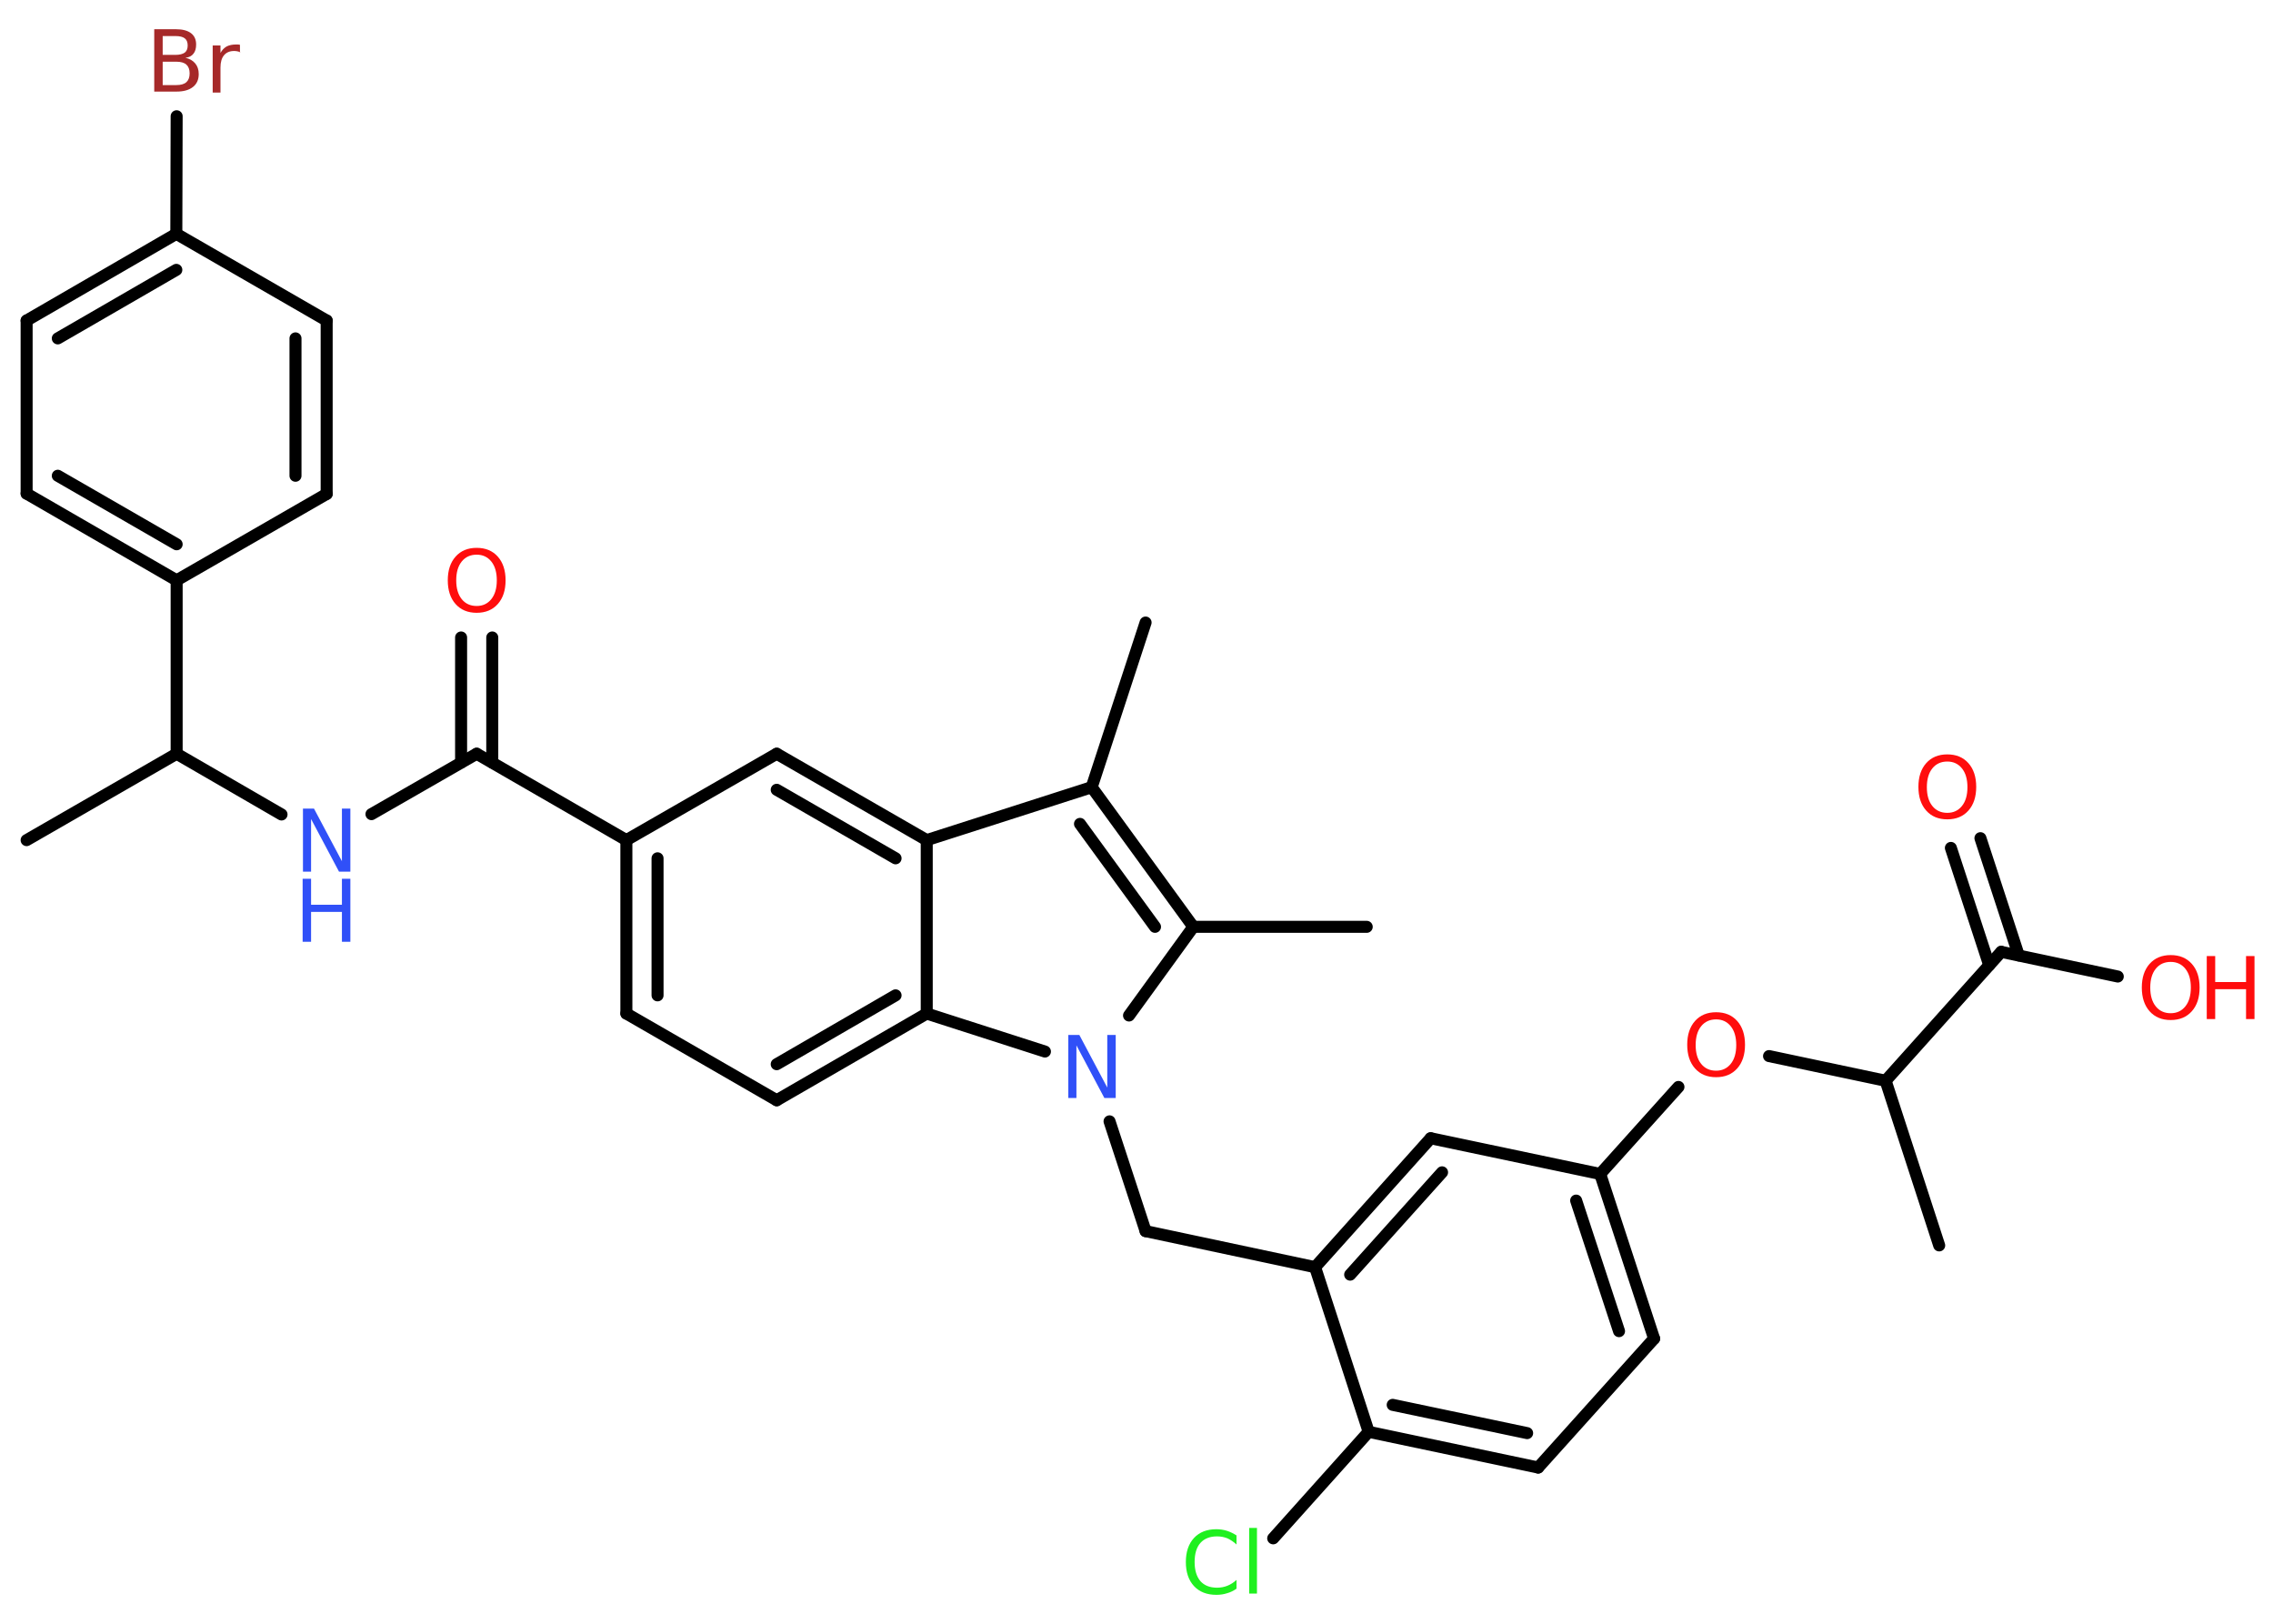 <?xml version='1.0' encoding='UTF-8'?>
<!DOCTYPE svg PUBLIC "-//W3C//DTD SVG 1.1//EN" "http://www.w3.org/Graphics/SVG/1.1/DTD/svg11.dtd">
<svg version='1.2' xmlns='http://www.w3.org/2000/svg' xmlns:xlink='http://www.w3.org/1999/xlink' width='70.0mm' height='50.0mm' viewBox='0 0 70.0 50.0'>
  <desc>Generated by the Chemistry Development Kit (http://github.com/cdk)</desc>
  <g stroke-linecap='round' stroke-linejoin='round' stroke='#000000' stroke-width='.37' fill='#FF0D0D'>
    <rect x='.0' y='.0' width='70.0' height='50.0' fill='#FFFFFF' stroke='none'/>
    <g id='mol1' class='mol'>
      <line id='mol1bnd1' class='bond' x1='35.28' y1='19.17' x2='33.62' y2='24.24'/>
      <g id='mol1bnd2' class='bond'>
        <line x1='36.75' y1='28.54' x2='33.62' y2='24.24'/>
        <line x1='35.57' y1='28.54' x2='33.26' y2='25.37'/>
      </g>
      <line id='mol1bnd3' class='bond' x1='36.75' y1='28.54' x2='42.09' y2='28.54'/>
      <line id='mol1bnd4' class='bond' x1='36.75' y1='28.54' x2='34.77' y2='31.27'/>
      <line id='mol1bnd5' class='bond' x1='34.17' y1='34.53' x2='35.28' y2='37.91'/>
      <line id='mol1bnd6' class='bond' x1='35.28' y1='37.91' x2='40.5' y2='39.02'/>
      <g id='mol1bnd7' class='bond'>
        <line x1='44.06' y1='35.05' x2='40.5' y2='39.02'/>
        <line x1='44.41' y1='36.1' x2='41.58' y2='39.25'/>
      </g>
      <line id='mol1bnd8' class='bond' x1='44.06' y1='35.05' x2='49.28' y2='36.15'/>
      <line id='mol1bnd9' class='bond' x1='49.28' y1='36.15' x2='51.69' y2='33.47'/>
      <line id='mol1bnd10' class='bond' x1='54.48' y1='32.52' x2='58.07' y2='33.28'/>
      <line id='mol1bnd11' class='bond' x1='58.07' y1='33.28' x2='59.72' y2='38.35'/>
      <line id='mol1bnd12' class='bond' x1='58.07' y1='33.28' x2='61.63' y2='29.31'/>
      <g id='mol1bnd13' class='bond'>
        <line x1='61.26' y1='29.72' x2='60.08' y2='26.11'/>
        <line x1='62.17' y1='29.42' x2='60.99' y2='25.81'/>
      </g>
      <line id='mol1bnd14' class='bond' x1='61.63' y1='29.31' x2='65.22' y2='30.07'/>
      <g id='mol1bnd15' class='bond'>
        <line x1='50.94' y1='41.22' x2='49.28' y2='36.15'/>
        <line x1='49.86' y1='40.99' x2='48.54' y2='36.97'/>
      </g>
      <line id='mol1bnd16' class='bond' x1='50.94' y1='41.22' x2='47.37' y2='45.19'/>
      <g id='mol1bnd17' class='bond'>
        <line x1='42.15' y1='44.09' x2='47.37' y2='45.19'/>
        <line x1='42.89' y1='43.26' x2='47.03' y2='44.13'/>
      </g>
      <line id='mol1bnd18' class='bond' x1='40.5' y1='39.02' x2='42.15' y2='44.09'/>
      <line id='mol1bnd19' class='bond' x1='42.15' y1='44.09' x2='39.21' y2='47.37'/>
      <line id='mol1bnd20' class='bond' x1='32.18' y1='32.38' x2='28.54' y2='31.21'/>
      <g id='mol1bnd21' class='bond'>
        <line x1='23.92' y1='33.88' x2='28.54' y2='31.21'/>
        <line x1='23.92' y1='32.77' x2='27.58' y2='30.65'/>
      </g>
      <line id='mol1bnd22' class='bond' x1='23.92' y1='33.88' x2='19.29' y2='31.21'/>
      <g id='mol1bnd23' class='bond'>
        <line x1='19.29' y1='25.87' x2='19.29' y2='31.21'/>
        <line x1='20.25' y1='26.43' x2='20.25' y2='30.65'/>
      </g>
      <line id='mol1bnd24' class='bond' x1='19.29' y1='25.87' x2='14.68' y2='23.21'/>
      <g id='mol1bnd25' class='bond'>
        <line x1='14.2' y1='23.48' x2='14.2' y2='19.63'/>
        <line x1='15.16' y1='23.48' x2='15.16' y2='19.63'/>
      </g>
      <line id='mol1bnd26' class='bond' x1='14.68' y1='23.21' x2='11.44' y2='25.07'/>
      <line id='mol1bnd27' class='bond' x1='8.67' y1='25.08' x2='5.44' y2='23.21'/>
      <line id='mol1bnd28' class='bond' x1='5.44' y1='23.21' x2='.82' y2='25.87'/>
      <line id='mol1bnd29' class='bond' x1='5.44' y1='23.21' x2='5.44' y2='17.87'/>
      <g id='mol1bnd30' class='bond'>
        <line x1='.82' y1='15.2' x2='5.44' y2='17.87'/>
        <line x1='1.78' y1='14.65' x2='5.44' y2='16.76'/>
      </g>
      <line id='mol1bnd31' class='bond' x1='.82' y1='15.2' x2='.82' y2='9.87'/>
      <g id='mol1bnd32' class='bond'>
        <line x1='5.43' y1='7.2' x2='.82' y2='9.87'/>
        <line x1='5.43' y1='8.31' x2='1.78' y2='10.42'/>
      </g>
      <line id='mol1bnd33' class='bond' x1='5.43' y1='7.2' x2='5.44' y2='3.58'/>
      <line id='mol1bnd34' class='bond' x1='5.43' y1='7.2' x2='10.06' y2='9.87'/>
      <g id='mol1bnd35' class='bond'>
        <line x1='10.06' y1='15.21' x2='10.06' y2='9.87'/>
        <line x1='9.1' y1='14.65' x2='9.1' y2='10.42'/>
      </g>
      <line id='mol1bnd36' class='bond' x1='5.44' y1='17.87' x2='10.06' y2='15.21'/>
      <line id='mol1bnd37' class='bond' x1='19.29' y1='25.87' x2='23.92' y2='23.21'/>
      <g id='mol1bnd38' class='bond'>
        <line x1='28.54' y1='25.87' x2='23.92' y2='23.21'/>
        <line x1='27.58' y1='26.43' x2='23.92' y2='24.32'/>
      </g>
      <line id='mol1bnd39' class='bond' x1='33.62' y1='24.24' x2='28.54' y2='25.87'/>
      <line id='mol1bnd40' class='bond' x1='28.54' y1='31.21' x2='28.54' y2='25.87'/>
      <path id='mol1atm5' class='atom' d='M32.89 31.87h.35l.86 1.62v-1.62h.26v1.94h-.35l-.86 -1.62v1.62h-.25v-1.94z' stroke='none' fill='#3050F8'/>
      <path id='mol1atm10' class='atom' d='M52.85 31.39q-.29 .0 -.46 .21q-.17 .21 -.17 .58q.0 .37 .17 .58q.17 .21 .46 .21q.28 .0 .45 -.21q.17 -.21 .17 -.58q.0 -.37 -.17 -.58q-.17 -.21 -.45 -.21zM52.85 31.17q.41 .0 .65 .27q.24 .27 .24 .73q.0 .46 -.24 .73q-.24 .27 -.65 .27q-.41 .0 -.65 -.27q-.24 -.27 -.24 -.73q.0 -.46 .24 -.73q.24 -.27 .65 -.27z' stroke='none'/>
      <path id='mol1atm14' class='atom' d='M59.97 23.45q-.29 .0 -.46 .21q-.17 .21 -.17 .58q.0 .37 .17 .58q.17 .21 .46 .21q.28 .0 .45 -.21q.17 -.21 .17 -.58q.0 -.37 -.17 -.58q-.17 -.21 -.45 -.21zM59.97 23.23q.41 .0 .65 .27q.24 .27 .24 .73q.0 .46 -.24 .73q-.24 .27 -.65 .27q-.41 .0 -.65 -.27q-.24 -.27 -.24 -.73q.0 -.46 .24 -.73q.24 -.27 .65 -.27z' stroke='none'/>
      <g id='mol1atm15' class='atom'>
        <path d='M66.85 29.62q-.29 .0 -.46 .21q-.17 .21 -.17 .58q.0 .37 .17 .58q.17 .21 .46 .21q.28 .0 .45 -.21q.17 -.21 .17 -.58q.0 -.37 -.17 -.58q-.17 -.21 -.45 -.21zM66.85 29.41q.41 .0 .65 .27q.24 .27 .24 .73q.0 .46 -.24 .73q-.24 .27 -.65 .27q-.41 .0 -.65 -.27q-.24 -.27 -.24 -.73q.0 -.46 .24 -.73q.24 -.27 .65 -.27z' stroke='none'/>
        <path d='M67.96 29.44h.26v.8h.95v-.8h.26v1.94h-.26v-.92h-.95v.92h-.26v-1.94z' stroke='none'/>
      </g>
      <path id='mol1atm19' class='atom' d='M38.08 47.28v.28q-.13 -.12 -.28 -.19q-.15 -.06 -.32 -.06q-.33 .0 -.51 .2q-.18 .2 -.18 .59q.0 .38 .18 .59q.18 .2 .51 .2q.17 .0 .32 -.06q.15 -.06 .28 -.18v.27q-.14 .1 -.29 .14q-.15 .05 -.33 .05q-.44 .0 -.69 -.27q-.25 -.27 -.25 -.74q.0 -.47 .25 -.74q.25 -.27 .69 -.27q.17 .0 .33 .05q.15 .05 .29 .14zM38.47 47.05h.24v2.02h-.24v-2.02z' stroke='none' fill='#1FF01F'/>
      <path id='mol1atm25' class='atom' d='M14.68 17.08q-.29 .0 -.46 .21q-.17 .21 -.17 .58q.0 .37 .17 .58q.17 .21 .46 .21q.28 .0 .45 -.21q.17 -.21 .17 -.58q.0 -.37 -.17 -.58q-.17 -.21 -.45 -.21zM14.68 16.87q.41 .0 .65 .27q.24 .27 .24 .73q.0 .46 -.24 .73q-.24 .27 -.65 .27q-.41 .0 -.65 -.27q-.24 -.27 -.24 -.73q.0 -.46 .24 -.73q.24 -.27 .65 -.27z' stroke='none'/>
      <g id='mol1atm26' class='atom'>
        <path d='M9.32 24.9h.35l.86 1.62v-1.62h.26v1.94h-.35l-.86 -1.62v1.62h-.25v-1.94z' stroke='none' fill='#3050F8'/>
        <path d='M9.32 27.06h.26v.8h.95v-.8h.26v1.94h-.26v-.92h-.95v.92h-.26v-1.94z' stroke='none' fill='#3050F8'/>
      </g>
      <path id='mol1atm33' class='atom' d='M5.01 1.91v.71h.42q.21 .0 .31 -.09q.1 -.09 .1 -.27q.0 -.18 -.1 -.27q-.1 -.09 -.31 -.09h-.42zM5.01 1.11v.58h.39q.19 .0 .29 -.07q.09 -.07 .09 -.22q.0 -.15 -.09 -.22q-.09 -.07 -.29 -.07h-.39zM4.75 .9h.67q.3 .0 .46 .12q.16 .12 .16 .35q.0 .18 -.08 .28q-.08 .11 -.25 .13q.19 .04 .3 .17q.11 .13 .11 .33q.0 .26 -.18 .4q-.18 .14 -.5 .14h-.69v-1.94zM7.4 1.61q-.04 -.02 -.09 -.03q-.05 -.01 -.1 -.01q-.2 .0 -.31 .13q-.11 .13 -.11 .38v.77h-.24v-1.45h.24v.23q.07 -.13 .19 -.2q.12 -.06 .29 -.06q.03 .0 .05 .0q.03 .0 .07 .01v.25z' stroke='none' fill='#A62929'/>
    </g>
  </g>
</svg>
